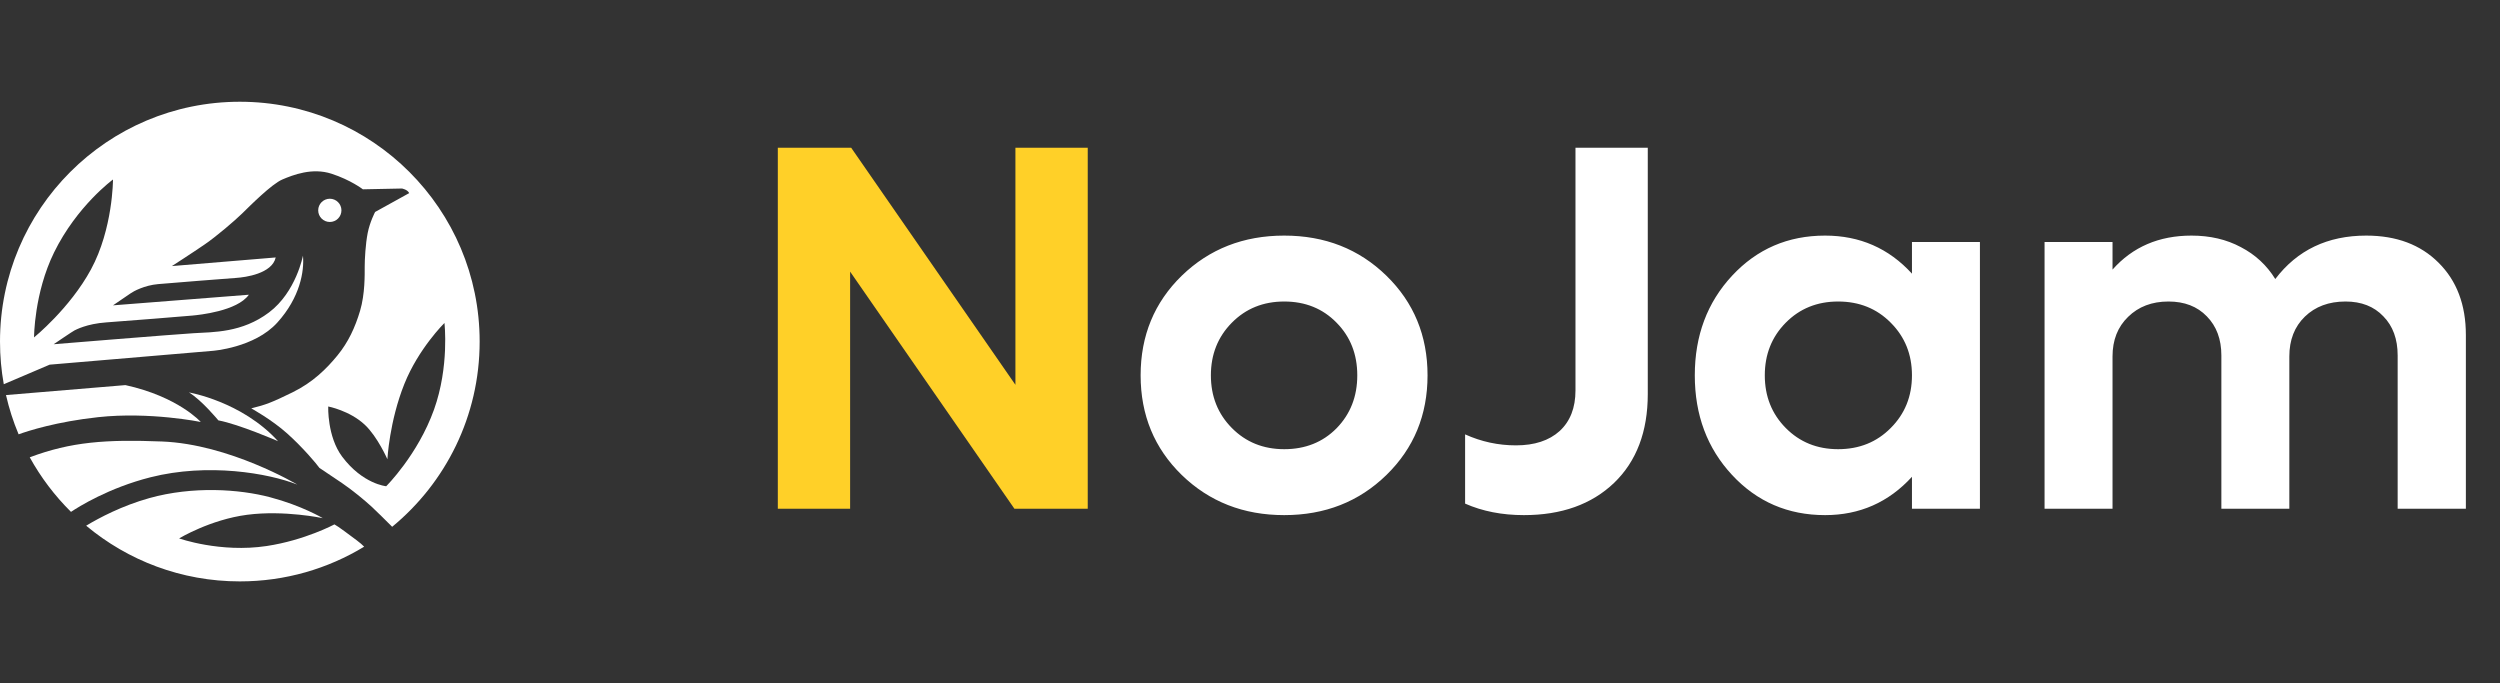 <svg width="172" height="47" viewBox="0 0 172 47" fill="none" xmlns="http://www.w3.org/2000/svg">
<rect x="0" y="0" width="172" height="47" fill="#333333" stroke="none"/>
<path d="M69.861 10.162H74.836V35H69.791L58.488 18.688V35H53.514V10.162H58.559L69.861 26.475V10.162Z" fill="#FFD028"/>
<path d="M95.385 32.68C93.498 34.52 91.154 35.44 88.353 35.44C85.553 35.44 83.203 34.52 81.305 32.68C79.418 30.84 78.475 28.555 78.475 25.824C78.475 23.094 79.418 20.809 81.305 18.969C83.203 17.129 85.553 16.209 88.353 16.209C91.154 16.209 93.498 17.129 95.385 18.969C97.272 20.809 98.215 23.094 98.215 25.824C98.215 28.555 97.272 30.84 95.385 32.68ZM88.353 30.904C89.807 30.904 91.008 30.424 91.957 29.463C92.906 28.49 93.381 27.277 93.381 25.824C93.381 24.371 92.906 23.164 91.957 22.203C91.008 21.23 89.807 20.744 88.353 20.744C86.912 20.744 85.711 21.23 84.75 22.203C83.789 23.176 83.309 24.383 83.309 25.824C83.309 27.266 83.789 28.473 84.75 29.445C85.711 30.418 86.912 30.904 88.353 30.904ZM104.842 35.44C103.342 35.44 101.994 35.176 100.799 34.648V29.885C101.912 30.389 103.078 30.641 104.297 30.641C105.574 30.641 106.576 30.312 107.303 29.656C108.029 28.988 108.393 28.057 108.393 26.861V10.162H113.367V27.107C113.367 29.697 112.594 31.736 111.047 33.225C109.5 34.701 107.432 35.44 104.842 35.44ZM131.543 16.648H136.219V35H131.543V32.803C129.938 34.56 127.945 35.44 125.566 35.44C123.012 35.44 120.879 34.52 119.168 32.68C117.457 30.84 116.602 28.555 116.602 25.824C116.602 23.094 117.457 20.809 119.168 18.969C120.879 17.129 123.012 16.209 125.566 16.209C127.957 16.209 129.949 17.082 131.543 18.828V16.648ZM126.463 30.904C127.916 30.904 129.123 30.418 130.084 29.445C131.057 28.473 131.543 27.266 131.543 25.824C131.543 24.383 131.057 23.176 130.084 22.203C129.123 21.23 127.916 20.744 126.463 20.744C125.021 20.744 123.82 21.23 122.859 22.203C121.898 23.176 121.418 24.383 121.418 25.824C121.418 27.266 121.898 28.473 122.859 29.445C123.82 30.418 125.021 30.904 126.463 30.904ZM162.797 16.209C164.871 16.209 166.529 16.83 167.771 18.072C169.025 19.314 169.652 20.973 169.652 23.047V35H164.959V24.453C164.959 23.328 164.631 22.432 163.975 21.764C163.33 21.084 162.463 20.744 161.373 20.744C160.225 20.744 159.293 21.09 158.578 21.781C157.863 22.473 157.506 23.387 157.506 24.523V35H152.83V24.453C152.83 23.34 152.496 22.443 151.828 21.764C151.172 21.084 150.293 20.744 149.191 20.744C148.055 20.744 147.129 21.096 146.414 21.799C145.699 22.49 145.342 23.398 145.342 24.523V35H140.666V16.648H145.342V18.547C146.725 16.988 148.535 16.209 150.773 16.209C152.051 16.209 153.182 16.473 154.166 17C155.162 17.516 155.953 18.248 156.539 19.197C158.051 17.205 160.137 16.209 162.797 16.209Z" fill="white"/>
<path d="M23.009 36.078C23.009 36.078 20.97 37.17 18.349 37.566C15.155 38.049 12.324 37.043 12.324 37.043C12.324 37.043 14.461 35.747 17.011 35.416C19.562 35.085 22.209 35.65 22.209 35.65C22.209 35.65 20.77 34.788 18.576 34.209C16.467 33.653 13.275 33.43 10.269 34.271C8.394 34.796 6.835 35.621 5.928 36.168C8.792 38.56 12.477 40 16.5 40C19.632 40 22.559 39.127 25.054 37.612C24.932 37.489 24.767 37.339 24.553 37.181C24.015 36.781 23.271 36.215 23.009 36.078Z" fill="white"/>
<path d="M13.813 29.032C13.813 29.032 12.268 27.295 8.629 26.495L0.412 27.18C0.623 28.104 0.913 29.008 1.28 29.881C1.926 29.648 3.881 29.013 6.754 28.701C10.311 28.315 13.813 29.032 13.813 29.032Z" fill="white"/>
<path d="M20.458 33.341C20.458 33.341 15.789 30.557 11.148 30.375C7.294 30.223 4.886 30.395 2.046 31.463C2.808 32.843 3.764 34.107 4.884 35.217C5.407 34.867 7.483 33.564 10.352 32.837C14.309 31.835 18.459 32.551 20.458 33.341Z" fill="white"/>
<path d="M30.578 22.221C30.578 22.221 30.923 25.213 29.861 28.178C28.742 31.301 26.57 33.453 26.57 33.453C26.57 33.453 24.953 33.306 23.537 31.413C22.506 30.033 22.581 27.966 22.581 27.966C22.581 27.966 24.057 28.247 25.1 29.225C25.978 30.05 26.653 31.597 26.653 31.597C26.653 31.597 26.787 28.991 27.821 26.413C28.8 23.97 30.578 22.221 30.578 22.221ZM6.257 18.54C4.806 21.219 2.342 23.214 2.342 23.214C2.342 23.214 2.342 20.181 3.72 17.368C5.289 14.168 7.774 12.35 7.774 12.35C7.774 12.35 7.774 15.741 6.257 18.54ZM16.5 7C7.387 7 0 14.387 0 23.5C0 24.502 0.089 25.483 0.26 26.435L3.417 25.089L14.626 24.138C14.626 24.138 17.508 23.931 19.079 22.194C20.651 20.457 20.941 18.651 20.844 17.589C20.844 17.589 20.375 20.084 18.514 21.491C16.653 22.897 14.681 22.842 13.316 22.925C11.951 23.007 3.693 23.683 3.693 23.683C3.693 23.683 5.03 22.773 5.127 22.732C5.223 22.69 5.954 22.277 7.319 22.18C8.684 22.084 12.792 21.753 13.234 21.711C13.675 21.67 16.322 21.408 17.122 20.277L7.774 21.008C7.774 21.008 8.794 20.319 8.987 20.181C9.18 20.043 9.938 19.629 10.876 19.547C11.813 19.464 15.66 19.161 16.267 19.119C16.873 19.078 18.721 18.83 18.969 17.713L11.827 18.306C11.827 18.306 13.303 17.355 14.102 16.803C14.902 16.252 16.129 15.204 16.653 14.694C17.177 14.183 18.68 12.667 19.424 12.35C20.169 12.033 21.478 11.522 22.802 11.95C24.126 12.377 24.967 13.025 24.967 13.025L27.655 12.97C27.655 12.97 28.041 13.039 28.151 13.287L25.808 14.583C25.808 14.583 25.449 15.259 25.297 16.031C25.146 16.803 25.091 17.851 25.091 18.361C25.091 18.871 25.118 20.222 24.774 21.38C24.429 22.538 23.96 23.545 23.216 24.455C22.471 25.365 21.534 26.302 20.127 26.992C18.721 27.681 18.294 27.847 17.287 28.095C17.287 28.095 18.693 28.867 19.769 29.832C20.844 30.797 21.782 31.914 21.975 32.19C21.975 32.19 22.843 32.769 23.533 33.237C24.222 33.706 25.063 34.396 25.559 34.851C25.905 35.167 26.55 35.817 26.981 36.244C30.656 33.218 33 28.633 33 23.5C33 14.387 25.613 7 16.5 7Z" fill="white"/>
<path d="M23.491 14.472C23.491 14.031 23.133 13.673 22.692 13.673C22.25 13.673 21.892 14.031 21.892 14.472C21.892 14.914 22.25 15.272 22.692 15.272C23.133 15.272 23.491 14.914 23.491 14.472Z" fill="white"/>
<path d="M15.022 28.921C16.447 29.188 19.131 30.355 19.131 30.355C16.64 27.616 13 27 13 27C13.882 27.533 15.022 28.921 15.022 28.921Z" fill="white"/>
</svg>
